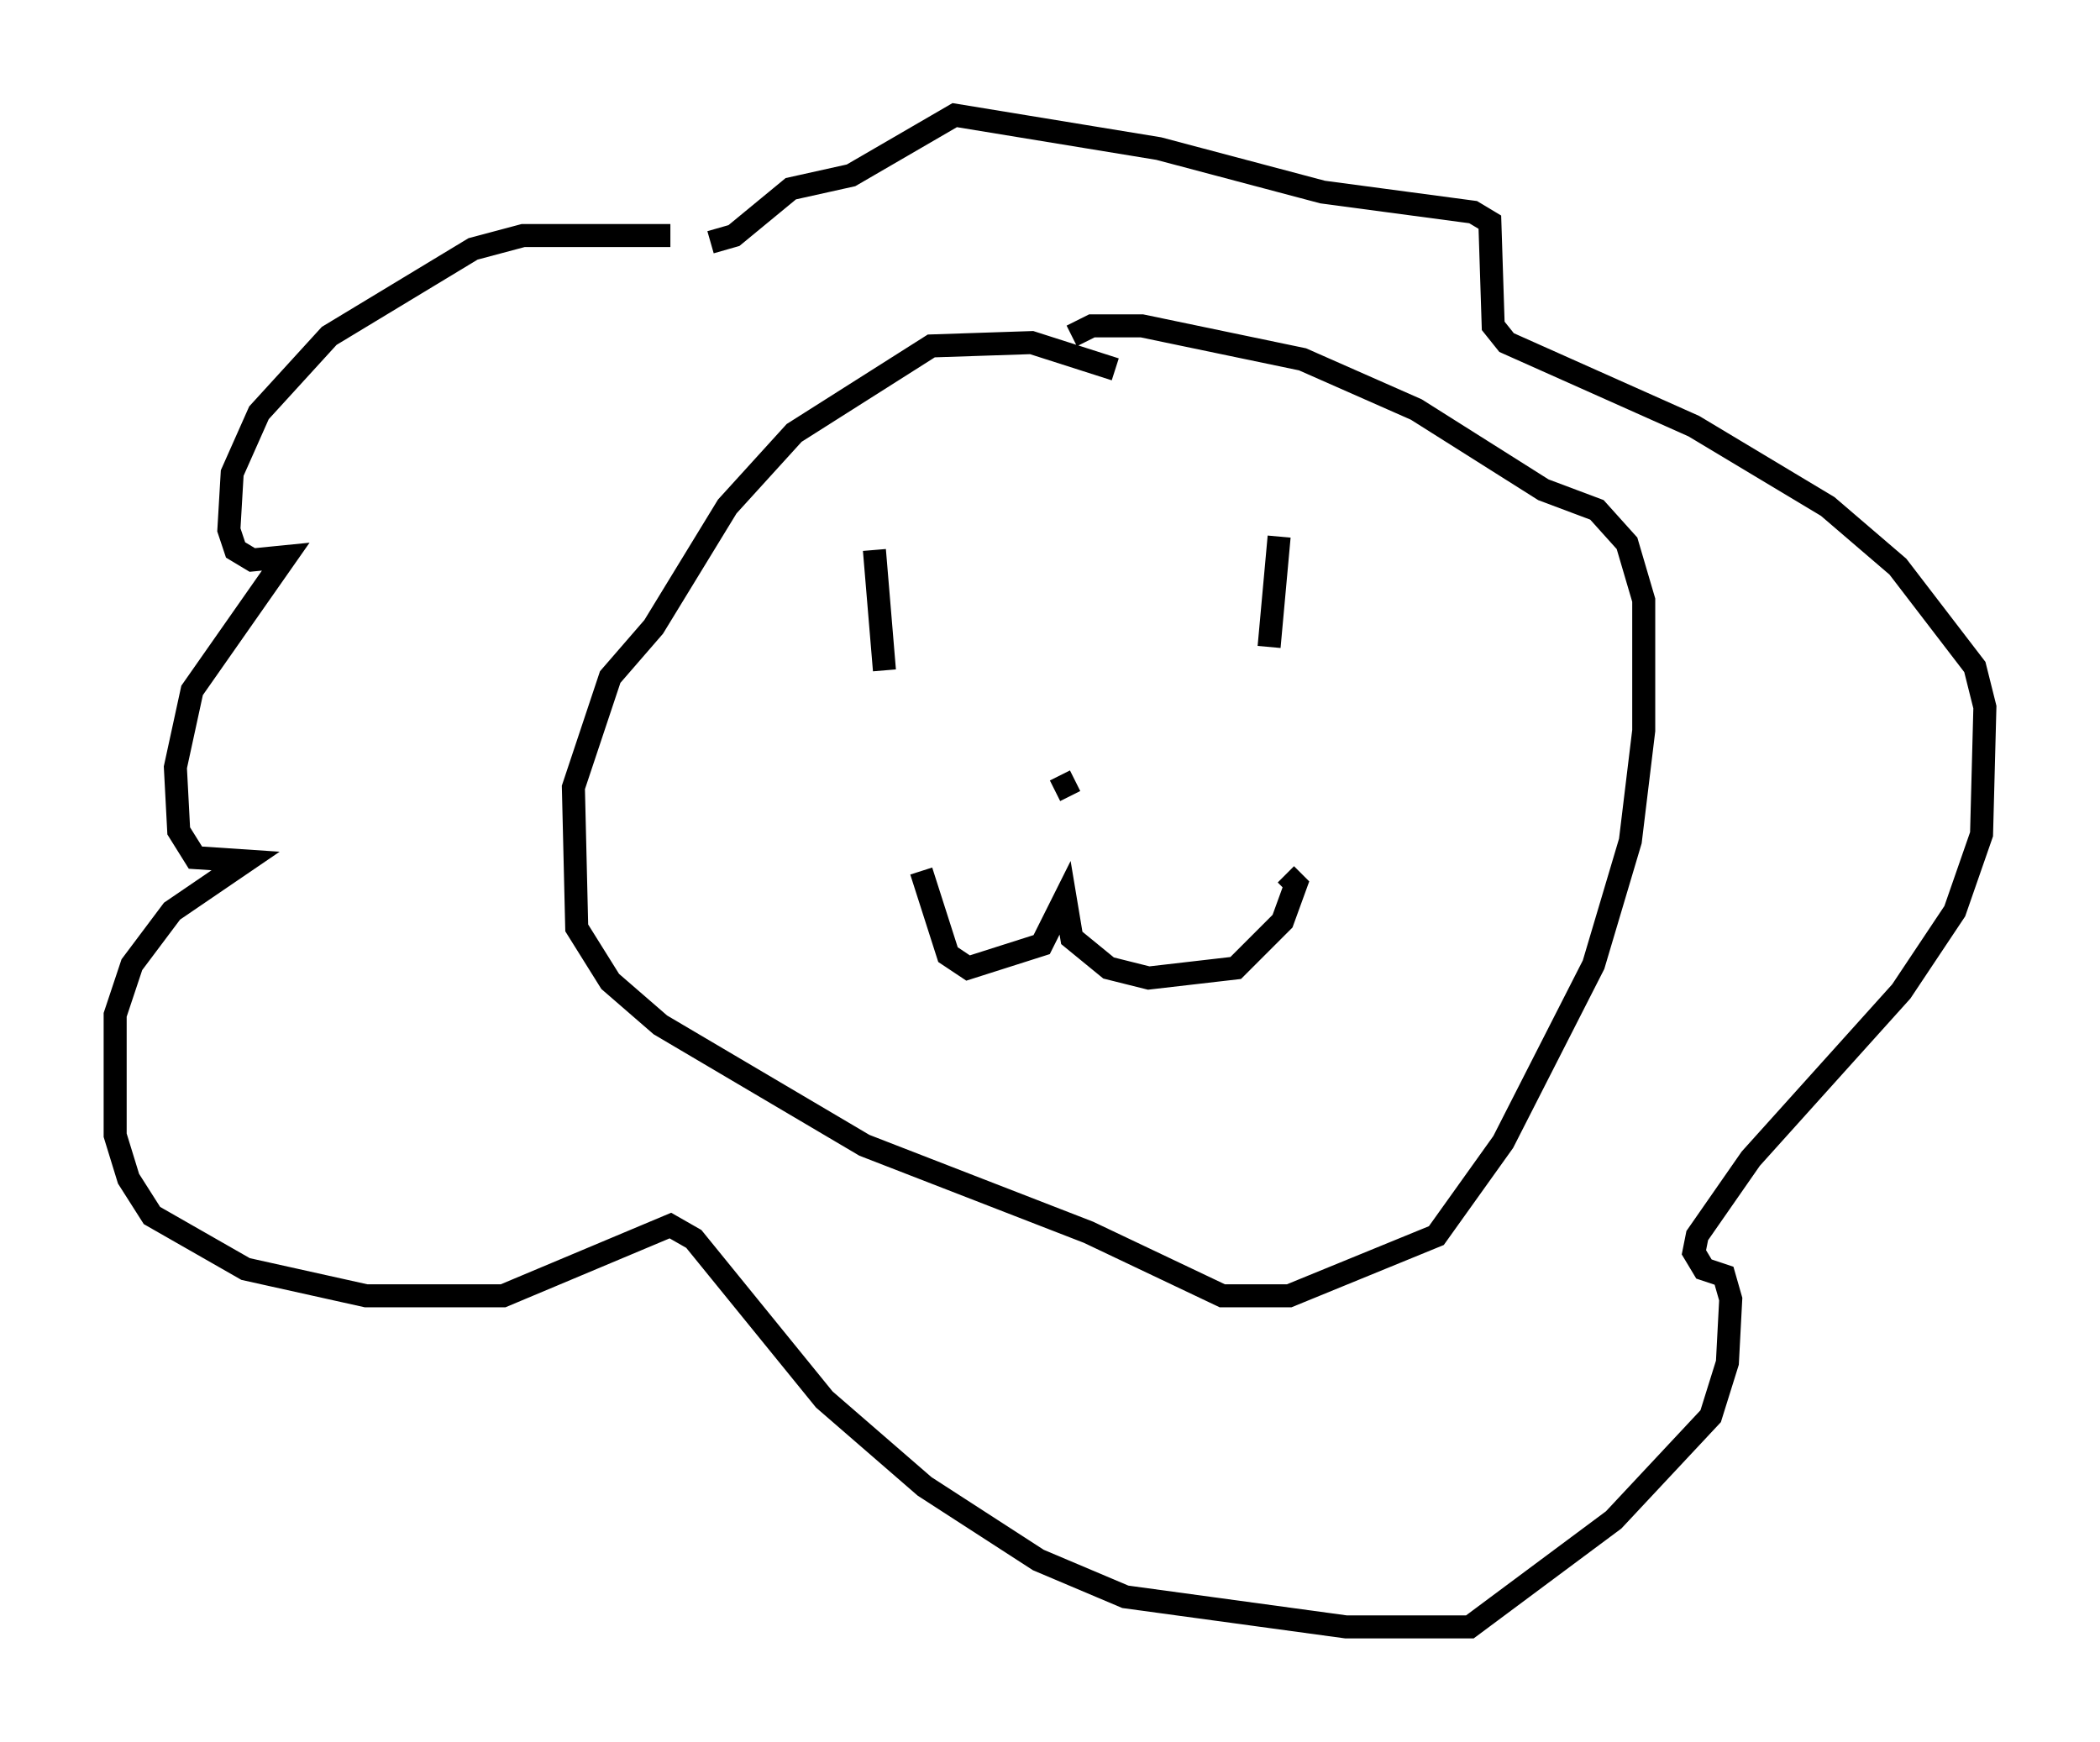 <?xml version="1.0" encoding="utf-8" ?>
<svg baseProfile="full" height="75.653" version="1.1" width="91.195" xmlns="http://www.w3.org/2000/svg" xmlns:ev="http://www.w3.org/2001/xml-events" xmlns:xlink="http://www.w3.org/1999/xlink"><defs /><rect fill="white" height="75.653" width="91.195" x="0" y="0" /><path d="M30.274, 10.665 m-1.162, -0.436 l-6.391, 0.0 -2.179, 0.581 l-6.246, 3.777 -3.05, 3.341 l-1.162, 2.615 -0.145, 2.469 l0.291, 0.872 0.726, 0.436 l1.453, -0.145 -4.067, 5.81 l-0.726, 3.341 0.145, 2.76 l0.726, 1.162 2.179, 0.145 l-3.196, 2.179 -1.743, 2.324 l-0.726, 2.179 0.0, 5.229 l0.581, 1.888 1.017, 1.598 l4.067, 2.324 5.229, 1.162 l5.955, 0.0 7.263, -3.05 l1.017, 0.581 5.665, 6.972 l4.358, 3.777 4.939, 3.196 l3.777, 1.598 9.587, 1.307 l5.374, 0.0 6.246, -4.648 l4.212, -4.503 0.726, -2.324 l0.145, -2.76 -0.291, -1.017 l-0.872, -0.291 -0.436, -0.726 l0.145, -0.726 2.324, -3.341 l6.536, -7.263 2.324, -3.486 l1.162, -3.341 0.145, -5.52 l-0.436, -1.743 -3.341, -4.358 l-3.05, -2.615 -5.81, -3.486 l-8.134, -3.631 -0.581, -0.726 l-0.145, -4.503 -0.726, -0.436 l-6.536, -0.872 -7.117, -1.888 l-8.86, -1.453 -4.503, 2.615 l-2.615, 0.581 -2.469, 2.034 l-1.017, 0.291 m17.575, 5.52 l-3.631, -1.162 -4.358, 0.145 l-5.955, 3.777 -2.905, 3.196 l-3.196, 5.229 -1.888, 2.179 l-1.598, 4.793 0.145, 6.101 l1.453, 2.324 2.179, 1.888 l8.86, 5.229 9.732, 3.777 l5.81, 2.76 2.905, 0.0 l6.391, -2.615 2.905, -4.067 l3.922, -7.698 1.598, -5.374 l0.581, -4.793 0.0, -5.665 l-0.726, -2.469 -1.307, -1.453 l-2.324, -0.872 -5.52, -3.486 l-4.939, -2.179 -6.972, -1.453 l-2.179, 0.0 -0.872, 0.436 m-8.57, 9.296 l0.436, 5.229 m17.14, -5.81 l-0.436, 4.793 m-9.296, 6.246 l0.872, -0.436 m-6.682, 3.922 l1.162, 3.631 0.872, 0.581 l3.196, -1.017 1.017, -2.034 l0.291, 1.743 1.598, 1.307 l1.743, 0.436 3.777, -0.436 l2.034, -2.034 0.581, -1.598 l-0.436, -0.436 " fill="none" stroke="black" stroke-width="1" /></svg>
